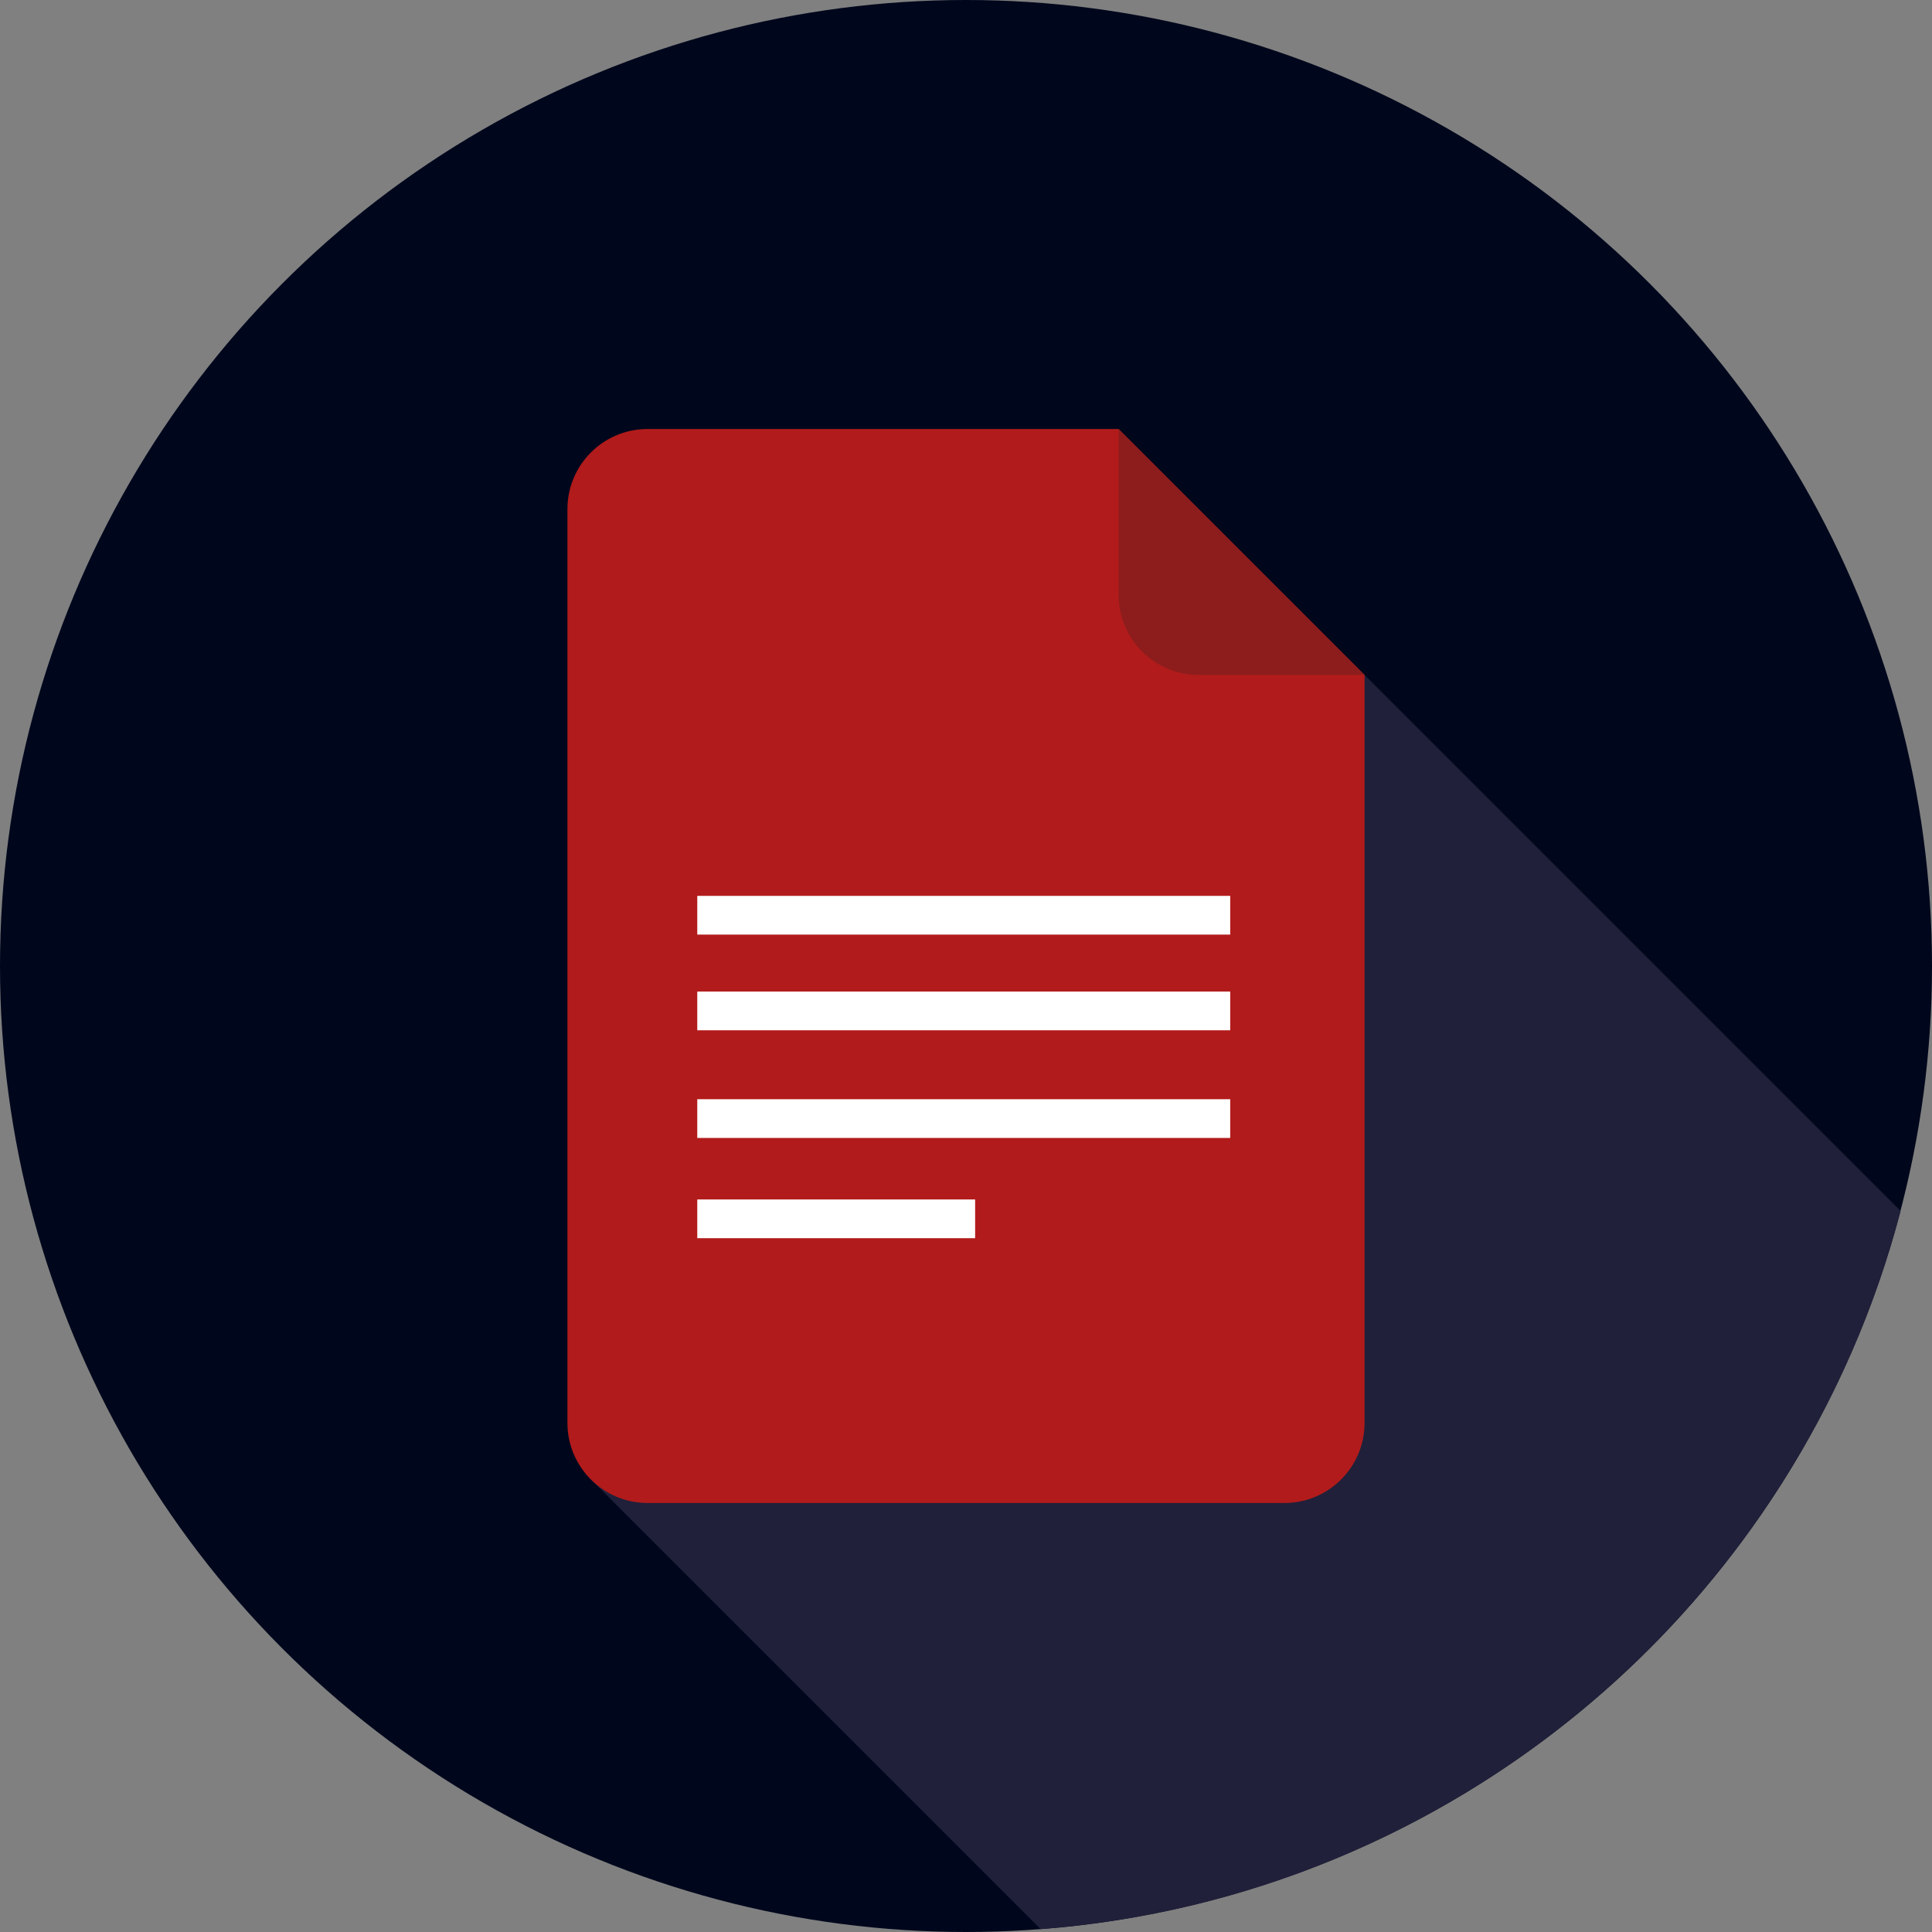 <?xml version="1.0"?>
<svg xmlns="http://www.w3.org/2000/svg" xmlns:xlink="http://www.w3.org/1999/xlink" xmlns:svgjs="http://svgjs.com/svgjs" version="1.1" width="512" height="512" x="0" y="0" viewBox="0 0 512 512" style="enable-background:new 0 0 512 512" xml:space="preserve" class=""><rect x="0" y="0" width="512" height="512" fill="#808080" stroke="none"/><g>
<circle xmlns="http://www.w3.org/2000/svg" style="" cx="256" cy="256" r="256" fill="#00071c" data-original="#273b7a" class=""/>
<path xmlns="http://www.w3.org/2000/svg" style="" d="M275.787,511.245c110.132-8.418,200.761-86.526,227.895-190.311L361.625,178.878l-134.416,96.599  l45.47,45.47l-116.533,70.658L275.787,511.245z" fill="#20203a" data-original="#121149" class=""/>
<path xmlns="http://www.w3.org/2000/svg" style="" d="M296.439,113.693H171.613c-11.729,0-21.237,9.509-21.237,21.237v242.14  c0,11.729,9.509,21.237,21.237,21.237h168.774c11.729,0,21.237-9.509,21.237-21.237V178.878L296.439,113.693z" fill="#b21b1b" data-original="#008afe" class=""/>
<g xmlns="http://www.w3.org/2000/svg">
	<rect x="184.785" y="237.416" style="" width="141.234" height="10.261" fill="#ffffff" data-original="#ffffff" class=""/>
	<rect x="184.785" y="262.775" style="" width="141.234" height="10.261" fill="#ffffff" data-original="#ffffff" class=""/>
	<rect x="184.785" y="291.306" style="" width="141.234" height="10.261" fill="#ffffff" data-original="#ffffff" class=""/>
	<rect x="184.785" y="317.871" style="" width="73.635" height="10.261" fill="#ffffff" data-original="#ffffff" class=""/>
</g>
<path xmlns="http://www.w3.org/2000/svg" style="" d="M317.676,178.878h43.948l-65.184-65.184v43.948C296.439,169.37,305.947,178.878,317.676,178.878z" fill="#8d1d1d" data-original="#55c2f9" class=""/>
<g xmlns="http://www.w3.org/2000/svg">
</g>
<g xmlns="http://www.w3.org/2000/svg">
</g>
<g xmlns="http://www.w3.org/2000/svg">
</g>
<g xmlns="http://www.w3.org/2000/svg">
</g>
<g xmlns="http://www.w3.org/2000/svg">
</g>
<g xmlns="http://www.w3.org/2000/svg">
</g>
<g xmlns="http://www.w3.org/2000/svg">
</g>
<g xmlns="http://www.w3.org/2000/svg">
</g>
<g xmlns="http://www.w3.org/2000/svg">
</g>
<g xmlns="http://www.w3.org/2000/svg">
</g>
<g xmlns="http://www.w3.org/2000/svg">
</g>
<g xmlns="http://www.w3.org/2000/svg">
</g>
<g xmlns="http://www.w3.org/2000/svg">
</g>
<g xmlns="http://www.w3.org/2000/svg">
</g>
<g xmlns="http://www.w3.org/2000/svg">
</g>
</g></svg>
